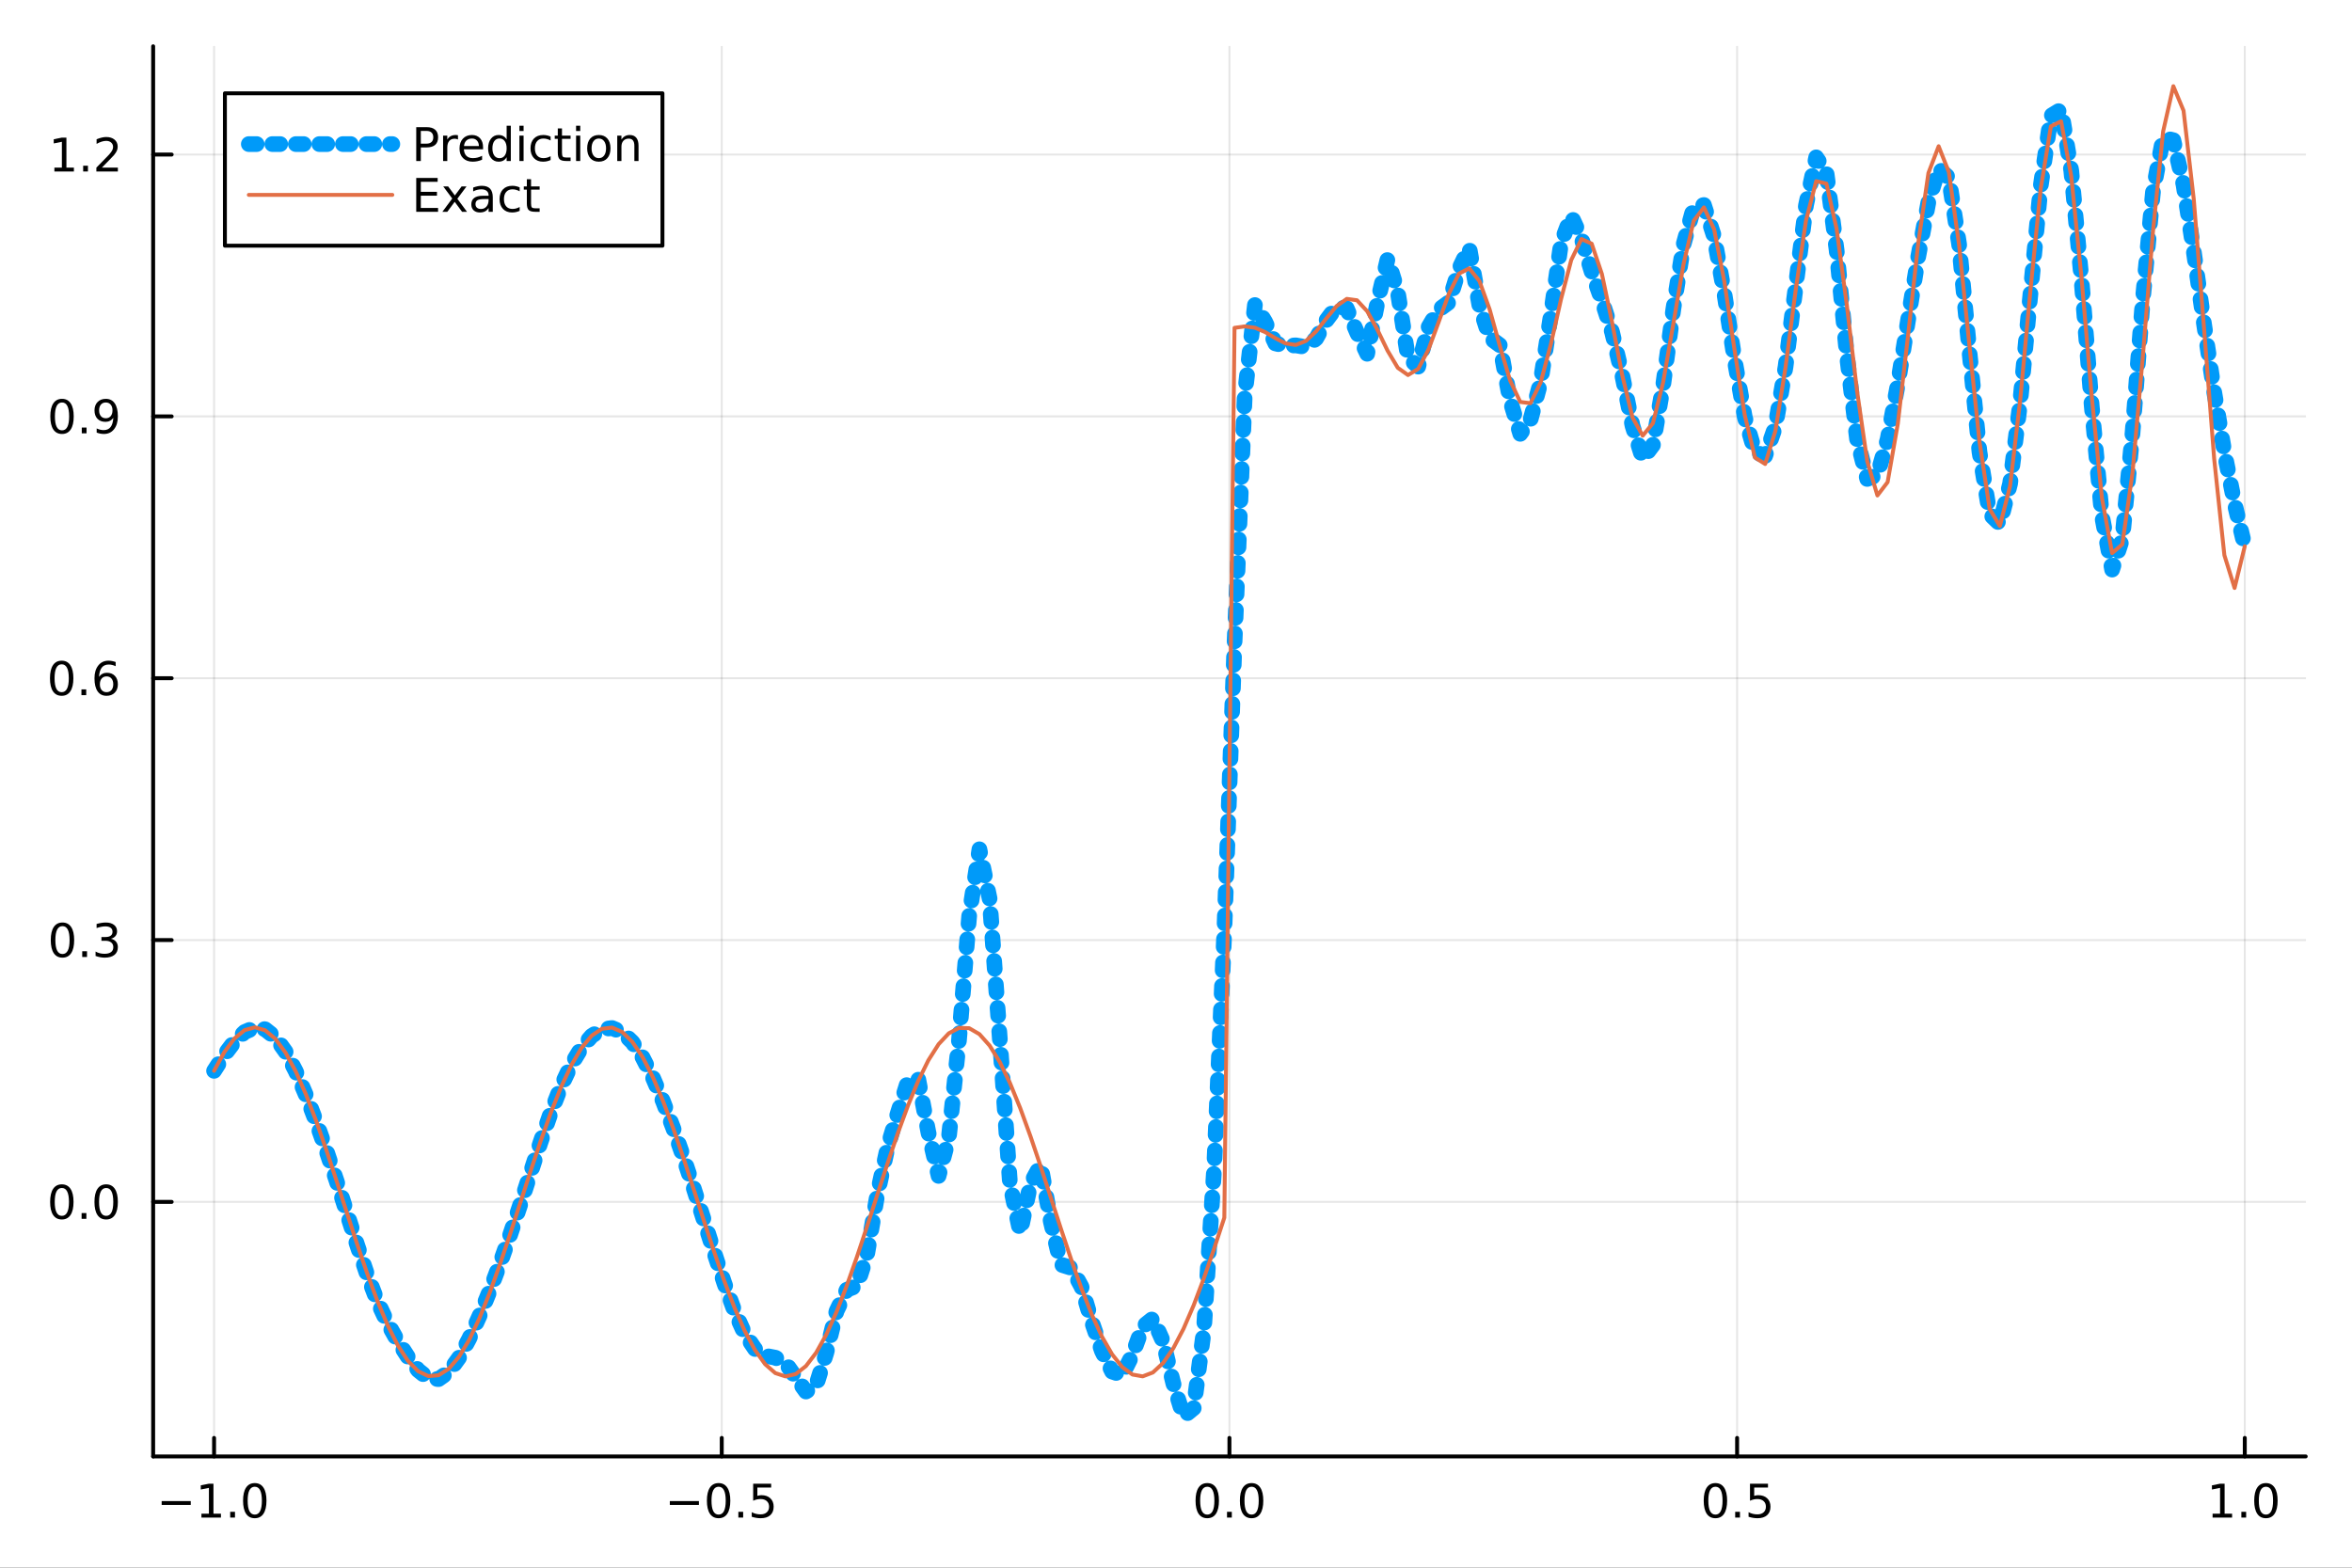 <?xml version="1.0" encoding="utf-8"?>
<svg xmlns="http://www.w3.org/2000/svg" xmlns:xlink="http://www.w3.org/1999/xlink" width="600" height="400" viewBox="0 0 2400 1600">
<rect x="0" y="0" width="2400" height="1600" fill="#333333" stroke="none"/>
<defs>
  <clipPath id="clip450">
    <rect x="0" y="0" width="2400" height="1600"/>
  </clipPath>
</defs>
<path clip-path="url(#clip450)" d="M0 1600 L2400 1600 L2400 0 L0 0  Z" fill="#ffffff" fill-rule="evenodd" fill-opacity="1"/>
<defs>
  <clipPath id="clip451">
    <rect x="480" y="0" width="1681" height="1600"/>
  </clipPath>
</defs>
<path clip-path="url(#clip450)" d="M156.274 1486.45 L2352.76 1486.45 L2352.76 47.244 L156.274 47.244  Z" fill="#ffffff" fill-rule="evenodd" fill-opacity="1"/>
<defs>
  <clipPath id="clip452">
    <rect x="156" y="47" width="2197" height="1440"/>
  </clipPath>
</defs>
<polyline clip-path="url(#clip452)" style="stroke:#000000; stroke-linecap:round; stroke-linejoin:round; stroke-width:2; stroke-opacity:0.1; fill:none" points="218.439,1486.45 218.439,47.244 "/>
<polyline clip-path="url(#clip452)" style="stroke:#000000; stroke-linecap:round; stroke-linejoin:round; stroke-width:2; stroke-opacity:0.1; fill:none" points="736.477,1486.45 736.477,47.244 "/>
<polyline clip-path="url(#clip452)" style="stroke:#000000; stroke-linecap:round; stroke-linejoin:round; stroke-width:2; stroke-opacity:0.1; fill:none" points="1254.52,1486.45 1254.52,47.244 "/>
<polyline clip-path="url(#clip452)" style="stroke:#000000; stroke-linecap:round; stroke-linejoin:round; stroke-width:2; stroke-opacity:0.1; fill:none" points="1772.55,1486.45 1772.55,47.244 "/>
<polyline clip-path="url(#clip452)" style="stroke:#000000; stroke-linecap:round; stroke-linejoin:round; stroke-width:2; stroke-opacity:0.1; fill:none" points="2290.59,1486.45 2290.59,47.244 "/>
<polyline clip-path="url(#clip450)" style="stroke:#000000; stroke-linecap:round; stroke-linejoin:round; stroke-width:4; stroke-opacity:1; fill:none" points="156.274,1486.45 2352.76,1486.45 "/>
<polyline clip-path="url(#clip450)" style="stroke:#000000; stroke-linecap:round; stroke-linejoin:round; stroke-width:4; stroke-opacity:1; fill:none" points="218.439,1486.45 218.439,1467.55 "/>
<polyline clip-path="url(#clip450)" style="stroke:#000000; stroke-linecap:round; stroke-linejoin:round; stroke-width:4; stroke-opacity:1; fill:none" points="736.477,1486.45 736.477,1467.55 "/>
<polyline clip-path="url(#clip450)" style="stroke:#000000; stroke-linecap:round; stroke-linejoin:round; stroke-width:4; stroke-opacity:1; fill:none" points="1254.52,1486.45 1254.52,1467.55 "/>
<polyline clip-path="url(#clip450)" style="stroke:#000000; stroke-linecap:round; stroke-linejoin:round; stroke-width:4; stroke-opacity:1; fill:none" points="1772.55,1486.45 1772.55,1467.55 "/>
<polyline clip-path="url(#clip450)" style="stroke:#000000; stroke-linecap:round; stroke-linejoin:round; stroke-width:4; stroke-opacity:1; fill:none" points="2290.59,1486.45 2290.59,1467.55 "/>
<path clip-path="url(#clip450)" d="M164.967 1532.02 L194.643 1532.02 L194.643 1535.95 L164.967 1535.95 L164.967 1532.02 Z" fill="#000000" fill-rule="nonzero" fill-opacity="1" /><path clip-path="url(#clip450)" d="M205.545 1544.91 L213.184 1544.91 L213.184 1518.55 L204.874 1520.21 L204.874 1515.95 L213.138 1514.29 L217.814 1514.29 L217.814 1544.91 L225.453 1544.91 L225.453 1548.85 L205.545 1548.85 L205.545 1544.91 Z" fill="#000000" fill-rule="nonzero" fill-opacity="1" /><path clip-path="url(#clip450)" d="M234.897 1542.97 L239.781 1542.97 L239.781 1548.85 L234.897 1548.85 L234.897 1542.97 Z" fill="#000000" fill-rule="nonzero" fill-opacity="1" /><path clip-path="url(#clip450)" d="M259.966 1517.37 Q256.355 1517.37 254.527 1520.93 Q252.721 1524.47 252.721 1531.6 Q252.721 1538.71 254.527 1542.27 Q256.355 1545.82 259.966 1545.82 Q263.601 1545.82 265.406 1542.27 Q267.235 1538.71 267.235 1531.6 Q267.235 1524.47 265.406 1520.93 Q263.601 1517.37 259.966 1517.37 M259.966 1513.66 Q265.776 1513.66 268.832 1518.27 Q271.911 1522.85 271.911 1531.6 Q271.911 1540.33 268.832 1544.94 Q265.776 1549.52 259.966 1549.52 Q254.156 1549.52 251.077 1544.94 Q248.022 1540.33 248.022 1531.6 Q248.022 1522.85 251.077 1518.27 Q254.156 1513.66 259.966 1513.66 Z" fill="#000000" fill-rule="nonzero" fill-opacity="1" /><path clip-path="url(#clip450)" d="M683.503 1532.02 L713.178 1532.02 L713.178 1535.95 L683.503 1535.95 L683.503 1532.02 Z" fill="#000000" fill-rule="nonzero" fill-opacity="1" /><path clip-path="url(#clip450)" d="M733.271 1517.37 Q729.66 1517.37 727.831 1520.93 Q726.026 1524.47 726.026 1531.6 Q726.026 1538.71 727.831 1542.27 Q729.66 1545.82 733.271 1545.82 Q736.905 1545.82 738.711 1542.27 Q740.539 1538.71 740.539 1531.6 Q740.539 1524.47 738.711 1520.93 Q736.905 1517.37 733.271 1517.37 M733.271 1513.66 Q739.081 1513.66 742.137 1518.27 Q745.215 1522.85 745.215 1531.6 Q745.215 1540.33 742.137 1544.94 Q739.081 1549.52 733.271 1549.52 Q727.461 1549.52 724.382 1544.94 Q721.327 1540.33 721.327 1531.6 Q721.327 1522.85 724.382 1518.27 Q727.461 1513.66 733.271 1513.66 Z" fill="#000000" fill-rule="nonzero" fill-opacity="1" /><path clip-path="url(#clip450)" d="M753.433 1542.97 L758.317 1542.97 L758.317 1548.85 L753.433 1548.85 L753.433 1542.97 Z" fill="#000000" fill-rule="nonzero" fill-opacity="1" /><path clip-path="url(#clip450)" d="M768.548 1514.29 L786.905 1514.29 L786.905 1518.22 L772.831 1518.22 L772.831 1526.7 Q773.849 1526.35 774.868 1526.19 Q775.886 1526 776.905 1526 Q782.692 1526 786.072 1529.17 Q789.451 1532.34 789.451 1537.76 Q789.451 1543.34 785.979 1546.44 Q782.507 1549.52 776.187 1549.52 Q774.011 1549.52 771.743 1549.15 Q769.498 1548.78 767.09 1548.04 L767.09 1543.34 Q769.173 1544.47 771.396 1545.03 Q773.618 1545.58 776.095 1545.58 Q780.099 1545.58 782.437 1543.48 Q784.775 1541.37 784.775 1537.76 Q784.775 1534.15 782.437 1532.04 Q780.099 1529.94 776.095 1529.94 Q774.22 1529.94 772.345 1530.35 Q770.493 1530.77 768.548 1531.65 L768.548 1514.29 Z" fill="#000000" fill-rule="nonzero" fill-opacity="1" /><path clip-path="url(#clip450)" d="M1231.9 1517.37 Q1228.29 1517.37 1226.46 1520.93 Q1224.65 1524.47 1224.65 1531.6 Q1224.65 1538.71 1226.46 1542.27 Q1228.29 1545.82 1231.9 1545.82 Q1235.53 1545.82 1237.34 1542.27 Q1239.17 1538.71 1239.17 1531.6 Q1239.17 1524.47 1237.34 1520.93 Q1235.53 1517.37 1231.9 1517.37 M1231.9 1513.66 Q1237.71 1513.66 1240.77 1518.27 Q1243.84 1522.85 1243.84 1531.6 Q1243.84 1540.33 1240.77 1544.94 Q1237.71 1549.52 1231.9 1549.52 Q1226.09 1549.52 1223.01 1544.94 Q1219.96 1540.33 1219.96 1531.6 Q1219.96 1522.85 1223.01 1518.27 Q1226.09 1513.66 1231.9 1513.66 Z" fill="#000000" fill-rule="nonzero" fill-opacity="1" /><path clip-path="url(#clip450)" d="M1252.06 1542.97 L1256.95 1542.97 L1256.95 1548.85 L1252.06 1548.85 L1252.06 1542.97 Z" fill="#000000" fill-rule="nonzero" fill-opacity="1" /><path clip-path="url(#clip450)" d="M1277.13 1517.37 Q1273.52 1517.37 1271.69 1520.93 Q1269.89 1524.47 1269.89 1531.6 Q1269.89 1538.71 1271.69 1542.27 Q1273.52 1545.82 1277.13 1545.82 Q1280.76 1545.82 1282.57 1542.27 Q1284.4 1538.71 1284.4 1531.6 Q1284.4 1524.47 1282.57 1520.93 Q1280.76 1517.37 1277.13 1517.37 M1277.13 1513.66 Q1282.94 1513.66 1286 1518.27 Q1289.08 1522.85 1289.08 1531.6 Q1289.08 1540.33 1286 1544.94 Q1282.94 1549.52 1277.13 1549.52 Q1271.32 1549.52 1268.24 1544.94 Q1265.19 1540.33 1265.19 1531.6 Q1265.19 1522.85 1268.24 1518.27 Q1271.32 1513.66 1277.13 1513.66 Z" fill="#000000" fill-rule="nonzero" fill-opacity="1" /><path clip-path="url(#clip450)" d="M1750.44 1517.37 Q1746.82 1517.37 1745 1520.93 Q1743.19 1524.47 1743.19 1531.6 Q1743.19 1538.71 1745 1542.27 Q1746.82 1545.82 1750.44 1545.82 Q1754.07 1545.82 1755.88 1542.27 Q1757.7 1538.71 1757.7 1531.6 Q1757.7 1524.47 1755.88 1520.93 Q1754.07 1517.37 1750.44 1517.37 M1750.44 1513.66 Q1756.25 1513.66 1759.3 1518.27 Q1762.38 1522.85 1762.38 1531.6 Q1762.38 1540.33 1759.3 1544.94 Q1756.25 1549.52 1750.44 1549.52 Q1744.63 1549.52 1741.55 1544.94 Q1738.49 1540.33 1738.49 1531.6 Q1738.49 1522.85 1741.55 1518.27 Q1744.63 1513.66 1750.44 1513.66 Z" fill="#000000" fill-rule="nonzero" fill-opacity="1" /><path clip-path="url(#clip450)" d="M1770.6 1542.97 L1775.48 1542.97 L1775.48 1548.85 L1770.6 1548.85 L1770.6 1542.97 Z" fill="#000000" fill-rule="nonzero" fill-opacity="1" /><path clip-path="url(#clip450)" d="M1785.71 1514.29 L1804.07 1514.29 L1804.07 1518.22 L1790 1518.22 L1790 1526.7 Q1791.01 1526.35 1792.03 1526.19 Q1793.05 1526 1794.07 1526 Q1799.86 1526 1803.24 1529.17 Q1806.62 1532.34 1806.62 1537.76 Q1806.62 1543.34 1803.14 1546.44 Q1799.67 1549.52 1793.35 1549.52 Q1791.18 1549.52 1788.91 1549.15 Q1786.66 1548.78 1784.25 1548.04 L1784.25 1543.34 Q1786.34 1544.47 1788.56 1545.03 Q1790.78 1545.58 1793.26 1545.58 Q1797.26 1545.58 1799.6 1543.48 Q1801.94 1541.37 1801.94 1537.76 Q1801.94 1534.15 1799.6 1532.04 Q1797.26 1529.94 1793.26 1529.94 Q1791.38 1529.94 1789.51 1530.35 Q1787.66 1530.77 1785.71 1531.65 L1785.71 1514.29 Z" fill="#000000" fill-rule="nonzero" fill-opacity="1" /><path clip-path="url(#clip450)" d="M2257.74 1544.91 L2265.38 1544.91 L2265.38 1518.55 L2257.07 1520.21 L2257.07 1515.95 L2265.34 1514.29 L2270.01 1514.29 L2270.01 1544.91 L2277.65 1544.91 L2277.65 1548.85 L2257.74 1548.85 L2257.74 1544.91 Z" fill="#000000" fill-rule="nonzero" fill-opacity="1" /><path clip-path="url(#clip450)" d="M2287.1 1542.97 L2291.98 1542.97 L2291.98 1548.85 L2287.1 1548.85 L2287.1 1542.97 Z" fill="#000000" fill-rule="nonzero" fill-opacity="1" /><path clip-path="url(#clip450)" d="M2312.17 1517.37 Q2308.55 1517.37 2306.73 1520.93 Q2304.92 1524.47 2304.92 1531.6 Q2304.92 1538.71 2306.73 1542.27 Q2308.55 1545.82 2312.17 1545.82 Q2315.8 1545.82 2317.61 1542.27 Q2319.43 1538.71 2319.43 1531.6 Q2319.43 1524.47 2317.61 1520.93 Q2315.8 1517.37 2312.17 1517.37 M2312.17 1513.66 Q2317.98 1513.66 2321.03 1518.27 Q2324.11 1522.85 2324.11 1531.6 Q2324.11 1540.33 2321.03 1544.94 Q2317.98 1549.52 2312.17 1549.52 Q2306.36 1549.52 2303.28 1544.94 Q2300.22 1540.33 2300.22 1531.6 Q2300.22 1522.85 2303.28 1518.27 Q2306.36 1513.66 2312.17 1513.66 Z" fill="#000000" fill-rule="nonzero" fill-opacity="1" /><polyline clip-path="url(#clip452)" style="stroke:#000000; stroke-linecap:round; stroke-linejoin:round; stroke-width:2; stroke-opacity:0.1; fill:none" points="156.274,1226.67 2352.76,1226.67 "/>
<polyline clip-path="url(#clip452)" style="stroke:#000000; stroke-linecap:round; stroke-linejoin:round; stroke-width:2; stroke-opacity:0.1; fill:none" points="156.274,959.436 2352.76,959.436 "/>
<polyline clip-path="url(#clip452)" style="stroke:#000000; stroke-linecap:round; stroke-linejoin:round; stroke-width:2; stroke-opacity:0.1; fill:none" points="156.274,692.203 2352.76,692.203 "/>
<polyline clip-path="url(#clip452)" style="stroke:#000000; stroke-linecap:round; stroke-linejoin:round; stroke-width:2; stroke-opacity:0.1; fill:none" points="156.274,424.97 2352.76,424.97 "/>
<polyline clip-path="url(#clip452)" style="stroke:#000000; stroke-linecap:round; stroke-linejoin:round; stroke-width:2; stroke-opacity:0.1; fill:none" points="156.274,157.737 2352.76,157.737 "/>
<polyline clip-path="url(#clip450)" style="stroke:#000000; stroke-linecap:round; stroke-linejoin:round; stroke-width:4; stroke-opacity:1; fill:none" points="156.274,1486.45 156.274,47.244 "/>
<polyline clip-path="url(#clip450)" style="stroke:#000000; stroke-linecap:round; stroke-linejoin:round; stroke-width:4; stroke-opacity:1; fill:none" points="156.274,1226.67 175.172,1226.67 "/>
<polyline clip-path="url(#clip450)" style="stroke:#000000; stroke-linecap:round; stroke-linejoin:round; stroke-width:4; stroke-opacity:1; fill:none" points="156.274,959.436 175.172,959.436 "/>
<polyline clip-path="url(#clip450)" style="stroke:#000000; stroke-linecap:round; stroke-linejoin:round; stroke-width:4; stroke-opacity:1; fill:none" points="156.274,692.203 175.172,692.203 "/>
<polyline clip-path="url(#clip450)" style="stroke:#000000; stroke-linecap:round; stroke-linejoin:round; stroke-width:4; stroke-opacity:1; fill:none" points="156.274,424.97 175.172,424.97 "/>
<polyline clip-path="url(#clip450)" style="stroke:#000000; stroke-linecap:round; stroke-linejoin:round; stroke-width:4; stroke-opacity:1; fill:none" points="156.274,157.737 175.172,157.737 "/>
<path clip-path="url(#clip450)" d="M63.099 1212.47 Q59.487 1212.47 57.659 1216.03 Q55.853 1219.57 55.853 1226.7 Q55.853 1233.81 57.659 1237.37 Q59.487 1240.92 63.099 1240.92 Q66.733 1240.92 68.538 1237.37 Q70.367 1233.81 70.367 1226.7 Q70.367 1219.57 68.538 1216.03 Q66.733 1212.47 63.099 1212.47 M63.099 1208.76 Q68.909 1208.76 71.964 1213.37 Q75.043 1217.95 75.043 1226.7 Q75.043 1235.43 71.964 1240.04 Q68.909 1244.62 63.099 1244.62 Q57.288 1244.62 54.21 1240.04 Q51.154 1235.43 51.154 1226.7 Q51.154 1217.95 54.21 1213.37 Q57.288 1208.76 63.099 1208.76 Z" fill="#000000" fill-rule="nonzero" fill-opacity="1" /><path clip-path="url(#clip450)" d="M83.26 1238.07 L88.145 1238.07 L88.145 1243.95 L83.26 1243.95 L83.26 1238.07 Z" fill="#000000" fill-rule="nonzero" fill-opacity="1" /><path clip-path="url(#clip450)" d="M108.33 1212.47 Q104.719 1212.47 102.89 1216.03 Q101.084 1219.57 101.084 1226.7 Q101.084 1233.81 102.89 1237.37 Q104.719 1240.92 108.33 1240.92 Q111.964 1240.92 113.77 1237.37 Q115.598 1233.81 115.598 1226.7 Q115.598 1219.57 113.77 1216.03 Q111.964 1212.47 108.33 1212.47 M108.33 1208.76 Q114.14 1208.76 117.195 1213.37 Q120.274 1217.95 120.274 1226.7 Q120.274 1235.43 117.195 1240.04 Q114.14 1244.62 108.33 1244.62 Q102.52 1244.62 99.441 1240.04 Q96.385 1235.43 96.385 1226.7 Q96.385 1217.95 99.441 1213.37 Q102.52 1208.76 108.33 1208.76 Z" fill="#000000" fill-rule="nonzero" fill-opacity="1" /><path clip-path="url(#clip450)" d="M63.747 945.234 Q60.136 945.234 58.307 948.799 Q56.501 952.341 56.501 959.47 Q56.501 966.577 58.307 970.142 Q60.136 973.683 63.747 973.683 Q67.381 973.683 69.186 970.142 Q71.015 966.577 71.015 959.47 Q71.015 952.341 69.186 948.799 Q67.381 945.234 63.747 945.234 M63.747 941.531 Q69.557 941.531 72.612 946.137 Q75.691 950.721 75.691 959.47 Q75.691 968.197 72.612 972.804 Q69.557 977.387 63.747 977.387 Q57.937 977.387 54.858 972.804 Q51.802 968.197 51.802 959.47 Q51.802 950.721 54.858 946.137 Q57.937 941.531 63.747 941.531 Z" fill="#000000" fill-rule="nonzero" fill-opacity="1" /><path clip-path="url(#clip450)" d="M83.909 970.836 L88.793 970.836 L88.793 976.716 L83.909 976.716 L83.909 970.836 Z" fill="#000000" fill-rule="nonzero" fill-opacity="1" /><path clip-path="url(#clip450)" d="M113.145 958.082 Q116.501 958.799 118.376 961.068 Q120.274 963.336 120.274 966.67 Q120.274 971.785 116.756 974.586 Q113.237 977.387 106.756 977.387 Q104.58 977.387 102.265 976.947 Q99.973 976.531 97.52 975.674 L97.52 971.16 Q99.464 972.294 101.779 972.873 Q104.094 973.452 106.617 973.452 Q111.015 973.452 113.307 971.716 Q115.621 969.98 115.621 966.67 Q115.621 963.614 113.469 961.901 Q111.339 960.165 107.52 960.165 L103.492 960.165 L103.492 956.322 L107.705 956.322 Q111.154 956.322 112.983 954.957 Q114.811 953.568 114.811 950.975 Q114.811 948.313 112.913 946.901 Q111.038 945.466 107.52 945.466 Q105.598 945.466 103.399 945.883 Q101.2 946.299 98.561 947.179 L98.561 943.012 Q101.223 942.271 103.538 941.901 Q105.876 941.531 107.936 941.531 Q113.26 941.531 116.362 943.961 Q119.464 946.369 119.464 950.489 Q119.464 953.359 117.82 955.35 Q116.177 957.318 113.145 958.082 Z" fill="#000000" fill-rule="nonzero" fill-opacity="1" /><path clip-path="url(#clip450)" d="M62.937 678.002 Q59.325 678.002 57.497 681.566 Q55.691 685.108 55.691 692.238 Q55.691 699.344 57.497 702.909 Q59.325 706.451 62.937 706.451 Q66.571 706.451 68.376 702.909 Q70.205 699.344 70.205 692.238 Q70.205 685.108 68.376 681.566 Q66.571 678.002 62.937 678.002 M62.937 674.298 Q68.747 674.298 71.802 678.904 Q74.881 683.488 74.881 692.238 Q74.881 700.964 71.802 705.571 Q68.747 710.154 62.937 710.154 Q57.126 710.154 54.048 705.571 Q50.992 700.964 50.992 692.238 Q50.992 683.488 54.048 678.904 Q57.126 674.298 62.937 674.298 Z" fill="#000000" fill-rule="nonzero" fill-opacity="1" /><path clip-path="url(#clip450)" d="M83.098 703.603 L87.983 703.603 L87.983 709.483 L83.098 709.483 L83.098 703.603 Z" fill="#000000" fill-rule="nonzero" fill-opacity="1" /><path clip-path="url(#clip450)" d="M108.746 690.34 Q105.598 690.34 103.746 692.492 Q101.918 694.645 101.918 698.395 Q101.918 702.122 103.746 704.298 Q105.598 706.451 108.746 706.451 Q111.895 706.451 113.723 704.298 Q115.575 702.122 115.575 698.395 Q115.575 694.645 113.723 692.492 Q111.895 690.34 108.746 690.34 M118.029 675.687 L118.029 679.946 Q116.27 679.113 114.464 678.673 Q112.682 678.233 110.922 678.233 Q106.293 678.233 103.839 681.358 Q101.409 684.483 101.061 690.802 Q102.427 688.789 104.487 687.724 Q106.547 686.636 109.024 686.636 Q114.233 686.636 117.242 689.807 Q120.274 692.955 120.274 698.395 Q120.274 703.719 117.126 706.937 Q113.978 710.154 108.746 710.154 Q102.751 710.154 99.58 705.571 Q96.409 700.964 96.409 692.238 Q96.409 684.043 100.297 679.182 Q104.186 674.298 110.737 674.298 Q112.496 674.298 114.279 674.645 Q116.084 674.992 118.029 675.687 Z" fill="#000000" fill-rule="nonzero" fill-opacity="1" /><path clip-path="url(#clip450)" d="M63.284 410.769 Q59.673 410.769 57.844 414.334 Q56.038 417.875 56.038 425.005 Q56.038 432.111 57.844 435.676 Q59.673 439.218 63.284 439.218 Q66.918 439.218 68.724 435.676 Q70.552 432.111 70.552 425.005 Q70.552 417.875 68.724 414.334 Q66.918 410.769 63.284 410.769 M63.284 407.065 Q69.094 407.065 72.149 411.672 Q75.228 416.255 75.228 425.005 Q75.228 433.732 72.149 438.338 Q69.094 442.921 63.284 442.921 Q57.474 442.921 54.395 438.338 Q51.339 433.732 51.339 425.005 Q51.339 416.255 54.395 411.672 Q57.474 407.065 63.284 407.065 Z" fill="#000000" fill-rule="nonzero" fill-opacity="1" /><path clip-path="url(#clip450)" d="M83.446 436.371 L88.33 436.371 L88.33 442.25 L83.446 442.25 L83.446 436.371 Z" fill="#000000" fill-rule="nonzero" fill-opacity="1" /><path clip-path="url(#clip450)" d="M98.654 441.533 L98.654 437.273 Q100.413 438.107 102.219 438.546 Q104.024 438.986 105.76 438.986 Q110.39 438.986 112.82 435.884 Q115.274 432.759 115.621 426.417 Q114.279 428.408 112.219 429.472 Q110.158 430.537 107.658 430.537 Q102.473 430.537 99.441 427.412 Q96.432 424.264 96.432 418.824 Q96.432 413.5 99.58 410.283 Q102.728 407.065 107.959 407.065 Q113.955 407.065 117.103 411.672 Q120.274 416.255 120.274 425.005 Q120.274 433.176 116.385 438.06 Q112.52 442.921 105.969 442.921 Q104.209 442.921 102.404 442.574 Q100.598 442.227 98.654 441.533 M107.959 426.88 Q111.108 426.88 112.936 424.727 Q114.788 422.574 114.788 418.824 Q114.788 415.098 112.936 412.945 Q111.108 410.769 107.959 410.769 Q104.811 410.769 102.959 412.945 Q101.131 415.098 101.131 418.824 Q101.131 422.574 102.959 424.727 Q104.811 426.88 107.959 426.88 Z" fill="#000000" fill-rule="nonzero" fill-opacity="1" /><path clip-path="url(#clip450)" d="M55.506 171.082 L63.145 171.082 L63.145 144.717 L54.835 146.383 L54.835 142.124 L63.099 140.457 L67.774 140.457 L67.774 171.082 L75.413 171.082 L75.413 175.017 L55.506 175.017 L55.506 171.082 Z" fill="#000000" fill-rule="nonzero" fill-opacity="1" /><path clip-path="url(#clip450)" d="M84.858 169.138 L89.742 169.138 L89.742 175.017 L84.858 175.017 L84.858 169.138 Z" fill="#000000" fill-rule="nonzero" fill-opacity="1" /><path clip-path="url(#clip450)" d="M103.955 171.082 L120.274 171.082 L120.274 175.017 L98.33 175.017 L98.33 171.082 Q100.992 168.328 105.575 163.698 Q110.182 159.045 111.362 157.703 Q113.608 155.179 114.487 153.443 Q115.39 151.684 115.39 149.994 Q115.39 147.24 113.445 145.504 Q111.524 143.768 108.422 143.768 Q106.223 143.768 103.77 144.531 Q101.339 145.295 98.561 146.846 L98.561 142.124 Q101.385 140.99 103.839 140.411 Q106.293 139.832 108.33 139.832 Q113.7 139.832 116.895 142.518 Q120.089 145.203 120.089 149.693 Q120.089 151.823 119.279 153.744 Q118.492 155.642 116.385 158.235 Q115.807 158.906 112.705 162.124 Q109.603 165.318 103.955 171.082 Z" fill="#000000" fill-rule="nonzero" fill-opacity="1" /><polyline clip-path="url(#clip452)" style="stroke:#009af9; stroke-linecap:round; stroke-linejoin:round; stroke-width:16; stroke-opacity:1; fill:none" stroke-dasharray="8, 16" points="218.439,1092.91 228.852,1076.72 239.264,1063.02 249.677,1053.27 260.09,1048.79 270.503,1050.47 280.916,1058.7 291.329,1073.23 301.741,1093.23 312.154,1117.5 322.567,1144.78 332.98,1174.13 343.393,1205.11 353.805,1237.36 364.218,1269.93 374.631,1300.87 385.044,1328 395.457,1350.33 405.87,1368.81 416.282,1384.95 426.695,1398.43 437.108,1406.77 447.521,1407.53 457.934,1400.16 468.347,1385.8 478.759,1366.27 489.172,1343.22 499.585,1317.69 509.998,1290.15 520.411,1260.71 530.824,1229.58 541.236,1197.42 551.649,1165.48 562.062,1135.41 572.475,1108.77 582.888,1086.61 593.301,1069.41 603.713,1057.33 614.126,1050.53 624.539,1049.22 634.952,1053.61 645.365,1063.74 655.777,1079.35 666.19,1099.79 676.603,1124.15 687.016,1151.51 697.429,1181.19 707.842,1212.64 718.254,1245.23 728.667,1278 739.08,1309.58 749.493,1338.12 759.906,1361.26 770.319,1376.69 780.731,1383.66 791.144,1385.67 801.557,1391.11 811.97,1405.78 822.383,1420.2 832.796,1414.09 843.208,1380.56 853.621,1338.07 864.034,1316.34 874.447,1312.33 884.86,1279.68 895.273,1218.78 905.685,1170.99 916.098,1136.23 926.511,1103.17 936.924,1101.13 947.337,1155.79 957.749,1200.13 968.162,1161.35 978.575,1061.5 988.988,934.332 999.401,866.812 1009.81,917.207 1020.23,1060.2 1030.64,1208.39 1041.05,1257.67 1051.46,1208.33 1061.88,1189.15 1072.29,1246.87 1082.7,1290.71 1093.12,1293.97 1103.53,1313.19 1113.94,1348.57 1124.35,1378.69 1134.77,1399.81 1145.18,1403.39 1155.59,1382.5 1166.01,1354.08 1176.42,1345.77 1186.83,1369.18 1197.24,1411.85 1207.66,1445.72 1218.07,1437.14 1228.48,1357.13 1238.9,1192.99 1249.31,950.558 1259.72,656.271 1270.13,403.797 1280.55,311.063 1290.96,328.397 1301.37,350.454 1311.79,353.086 1322.2,352.469 1332.61,354.226 1343.02,345.432 1353.44,326.902 1363.85,313.003 1374.26,314.759 1384.68,339.242 1395.09,361.041 1405.5,308.904 1415.91,264.348 1426.33,298.062 1436.74,365.017 1447.15,374.158 1457.57,333.978 1467.98,316.267 1478.39,308.622 1488.8,274.6 1499.22,252.729 1509.63,311.936 1520.04,344.61 1530.45,352.306 1540.87,408.277 1551.28,442.761 1561.69,428.573 1572.11,389.527 1582.52,321.454 1592.93,247.854 1603.34,220.496 1613.76,243.197 1624.17,277.412 1634.58,306.569 1645,339.032 1655.41,383.234 1665.82,434.558 1676.23,468.154 1686.65,454.239 1697.06,393.445 1707.47,315.6 1717.89,249.492 1728.3,211.647 1738.71,209.248 1749.12,241.565 1759.54,299.439 1769.95,366.835 1780.36,425.671 1790.78,461.283 1801.19,465.263 1811.6,435.248 1822.01,374.173 1832.43,291.883 1842.84,209.547 1853.25,160.594 1863.67,175.733 1874.08,255.194 1884.49,361.571 1894.9,447.99 1905.32,488.811 1915.73,484.714 1926.14,448.298 1936.56,392.119 1946.97,326.854 1957.38,261.92 1967.79,205.993 1978.21,172.047 1988.62,181.428 1999.03,248.944 2009.45,357.055 2019.86,461.186 2030.27,524.548 2040.68,534.61 2051.1,493.648 2061.51,409.92 2071.92,299.382 2082.33,190.094 2092.75,118.249 2103.16,111.868 2113.57,174.397 2123.99,285.321 2134.4,414.037 2144.81,526.161 2155.22,581.32 2165.64,549.732 2176.05,442.077 2186.46,306.737 2196.88,196.077 2207.29,140.495 2217.7,143.101 2228.11,188.58 2238.53,256.435 2248.94,330.14 2259.35,399.886 2269.77,461.398 2280.18,513.748 2290.59,557.603 "/>
<polyline clip-path="url(#clip452)" style="stroke:#e26f46; stroke-linecap:round; stroke-linejoin:round; stroke-width:4; stroke-opacity:1; fill:none" points="218.439,1092.88 228.852,1073.89 239.264,1059.9 249.677,1051.34 260.09,1048.51 270.503,1051.5 280.916,1060.2 291.329,1074.33 301.741,1093.44 312.154,1116.89 322.567,1143.93 332.98,1173.67 343.393,1205.13 353.805,1237.3 364.218,1269.12 374.631,1299.56 385.044,1327.62 395.457,1352.38 405.87,1373.04 416.282,1388.93 426.695,1399.51 437.108,1404.46 447.521,1403.6 457.934,1396.97 468.347,1384.78 478.759,1367.43 489.172,1345.49 499.585,1319.67 509.998,1290.81 520.411,1259.86 530.824,1227.83 541.236,1195.75 551.649,1164.69 562.062,1135.65 572.475,1109.58 582.888,1087.33 593.301,1069.63 603.713,1057.06 614.126,1050.02 624.539,1048.74 634.952,1053.28 645.365,1063.47 655.777,1078.99 666.19,1099.32 676.603,1123.82 687.016,1151.67 697.429,1181.97 707.842,1213.73 718.254,1245.91 728.667,1277.46 739.08,1307.35 749.493,1334.61 759.906,1358.35 770.319,1377.79 780.731,1392.3 791.144,1401.4 801.557,1404.8 811.97,1402.39 822.383,1394.24 832.796,1380.62 843.208,1361.98 853.621,1338.92 864.034,1312.2 874.447,1282.68 884.86,1251.34 895.273,1219.19 905.685,1187.29 916.098,1156.67 926.511,1128.34 936.924,1103.21 947.337,1082.12 957.749,1065.74 968.162,1054.62 978.575,1049.11 988.988,1049.39 999.401,1055.46 1009.81,1067.12 1020.23,1083.99 1030.64,1105.51 1041.05,1130.99 1051.46,1159.59 1061.88,1190.38 1072.29,1222.35 1082.7,1254.47 1093.12,1285.67 1103.53,1314.95 1113.94,1341.36 1124.35,1364.01 1134.77,1382.19 1145.18,1395.29 1155.59,1402.88 1166.01,1404.73 1176.42,1400.76 1186.83,1391.11 1197.24,1376.1 1207.66,1356.2 1218.07,1332.08 1228.48,1304.52 1238.9,1274.42 1249.31,1242.76 1259.72,334.599 1270.13,333.127 1280.55,334.467 1290.96,338.927 1301.37,345.141 1311.79,350.483 1322.2,352.065 1332.61,347.955 1343.02,338.156 1353.44,324.947 1363.85,312.377 1374.26,305.034 1384.68,306.442 1395.09,317.646 1405.5,336.491 1415.91,357.938 1426.33,375.402 1436.74,382.769 1447.15,376.463 1457.57,356.896 1467.98,328.752 1478.39,299.909 1488.8,279.238 1499.22,273.882 1509.63,286.864 1520.04,315.786 1530.45,353.138 1540.87,388.226 1551.28,410.231 1561.69,411.535 1572.11,390.275 1582.52,351.312 1592.93,305.19 1603.34,265.295 1613.76,243.968 1624.17,248.71 1634.58,279.629 1645,328.99 1655.41,383.101 1665.82,426.114 1676.23,444.659 1686.65,431.977 1697.06,390.277 1707.47,330.509 1717.89,269.517 1728.3,225.292 1738.71,211.672 1749.12,234.037 1759.54,287.343 1769.95,357.176 1780.36,423.63 1790.78,466.987 1801.19,473.554 1811.6,439.959 1822.01,374.546 1832.43,295.348 1842.84,225.133 1853.25,184.851 1863.67,187.397 1874.08,233.525 1884.49,311.201 1894.9,398.714 1905.32,470.74 1915.73,505.666 1926.14,492.065 1936.56,432.384 1946.97,342.654 1957.38,248.208 1967.79,176.532 1978.21,149.268 1988.62,175.689 1999.03,249.629 2009.45,350.837 2019.86,450.516 2030.27,519.514 2040.68,536.845 2051.1,496.055 2061.51,407.5 2071.92,295.761 2082.33,192.833 2092.75,128.957 2103.16,123.746 2113.57,180.186 2123.99,283.345 2134.4,404.303 2144.81,508.247 2155.22,564.492 2165.64,555.537 2176.05,482.474 2186.46,365.103 2196.88,236.584 2207.29,134.072 2217.7,87.976 2228.11,112.948 2238.53,203.266 2248.94,334.063 2259.35,468.16 2269.77,566.632 2280.18,600.106 2290.59,557.511 "/>
<path clip-path="url(#clip450)" d="M229.49 250.738 L675.966 250.738 L675.966 95.218 L229.49 95.218  Z" fill="#ffffff" fill-rule="evenodd" fill-opacity="1"/>
<polyline clip-path="url(#clip450)" style="stroke:#000000; stroke-linecap:round; stroke-linejoin:round; stroke-width:4; stroke-opacity:1; fill:none" points="229.49,250.738 675.966,250.738 675.966,95.218 229.49,95.218 229.49,250.738 "/>
<polyline clip-path="url(#clip450)" style="stroke:#009af9; stroke-linecap:round; stroke-linejoin:round; stroke-width:16; stroke-opacity:1; fill:none" stroke-dasharray="8, 16" points="253.896,147.058 400.328,147.058 "/>
<path clip-path="url(#clip450)" d="M429.409 133.62 L429.409 146.606 L435.289 146.606 Q438.552 146.606 440.335 144.916 Q442.117 143.227 442.117 140.102 Q442.117 137 440.335 135.31 Q438.552 133.62 435.289 133.62 L429.409 133.62 M424.733 129.778 L435.289 129.778 Q441.099 129.778 444.062 132.416 Q447.048 135.032 447.048 140.102 Q447.048 145.217 444.062 147.833 Q441.099 150.449 435.289 150.449 L429.409 150.449 L429.409 164.338 L424.733 164.338 L424.733 129.778 Z" fill="#000000" fill-rule="nonzero" fill-opacity="1" /><path clip-path="url(#clip450)" d="M467.325 142.393 Q466.608 141.977 465.751 141.791 Q464.918 141.583 463.899 141.583 Q460.288 141.583 458.344 143.944 Q456.423 146.282 456.423 150.68 L456.423 164.338 L452.14 164.338 L452.14 138.412 L456.423 138.412 L456.423 142.44 Q457.765 140.078 459.918 138.944 Q462.071 137.787 465.149 137.787 Q465.589 137.787 466.122 137.856 Q466.654 137.903 467.302 138.018 L467.325 142.393 Z" fill="#000000" fill-rule="nonzero" fill-opacity="1" /><path clip-path="url(#clip450)" d="M492.927 150.31 L492.927 152.393 L473.344 152.393 Q473.622 156.791 475.983 159.106 Q478.367 161.398 482.603 161.398 Q485.057 161.398 487.348 160.796 Q489.663 160.194 491.932 158.99 L491.932 163.018 Q489.64 163.99 487.233 164.5 Q484.825 165.009 482.348 165.009 Q476.145 165.009 472.511 161.398 Q468.899 157.787 468.899 151.629 Q468.899 145.264 472.325 141.537 Q475.774 137.787 481.608 137.787 Q486.839 137.787 489.872 141.166 Q492.927 144.523 492.927 150.31 M488.668 149.06 Q488.622 145.565 486.7 143.481 Q484.802 141.398 481.654 141.398 Q478.089 141.398 475.936 143.412 Q473.807 145.426 473.483 149.083 L488.668 149.06 Z" fill="#000000" fill-rule="nonzero" fill-opacity="1" /><path clip-path="url(#clip450)" d="M516.978 142.347 L516.978 128.319 L521.237 128.319 L521.237 164.338 L516.978 164.338 L516.978 160.449 Q515.635 162.763 513.575 163.898 Q511.538 165.009 508.668 165.009 Q503.969 165.009 501.006 161.259 Q498.066 157.509 498.066 151.398 Q498.066 145.287 501.006 141.537 Q503.969 137.787 508.668 137.787 Q511.538 137.787 513.575 138.921 Q515.635 140.032 516.978 142.347 M502.464 151.398 Q502.464 156.097 504.385 158.782 Q506.33 161.444 509.709 161.444 Q513.089 161.444 515.033 158.782 Q516.978 156.097 516.978 151.398 Q516.978 146.699 515.033 144.037 Q513.089 141.352 509.709 141.352 Q506.33 141.352 504.385 144.037 Q502.464 146.699 502.464 151.398 Z" fill="#000000" fill-rule="nonzero" fill-opacity="1" /><path clip-path="url(#clip450)" d="M530.01 138.412 L534.269 138.412 L534.269 164.338 L530.01 164.338 L530.01 138.412 M530.01 128.319 L534.269 128.319 L534.269 133.713 L530.01 133.713 L530.01 128.319 Z" fill="#000000" fill-rule="nonzero" fill-opacity="1" /><path clip-path="url(#clip450)" d="M561.839 139.407 L561.839 143.389 Q560.033 142.393 558.205 141.907 Q556.399 141.398 554.547 141.398 Q550.404 141.398 548.112 144.037 Q545.82 146.652 545.82 151.398 Q545.82 156.143 548.112 158.782 Q550.404 161.398 554.547 161.398 Q556.399 161.398 558.205 160.912 Q560.033 160.402 561.839 159.407 L561.839 163.342 Q560.056 164.176 558.135 164.592 Q556.237 165.009 554.084 165.009 Q548.228 165.009 544.779 161.328 Q541.33 157.648 541.33 151.398 Q541.33 145.055 544.802 141.421 Q548.297 137.787 554.362 137.787 Q556.33 137.787 558.205 138.203 Q560.08 138.597 561.839 139.407 Z" fill="#000000" fill-rule="nonzero" fill-opacity="1" /><path clip-path="url(#clip450)" d="M573.459 131.051 L573.459 138.412 L582.232 138.412 L582.232 141.722 L573.459 141.722 L573.459 155.796 Q573.459 158.967 574.316 159.87 Q575.195 160.773 577.857 160.773 L582.232 160.773 L582.232 164.338 L577.857 164.338 Q572.927 164.338 571.052 162.509 Q569.177 160.657 569.177 155.796 L569.177 141.722 L566.052 141.722 L566.052 138.412 L569.177 138.412 L569.177 131.051 L573.459 131.051 Z" fill="#000000" fill-rule="nonzero" fill-opacity="1" /><path clip-path="url(#clip450)" d="M587.834 138.412 L592.093 138.412 L592.093 164.338 L587.834 164.338 L587.834 138.412 M587.834 128.319 L592.093 128.319 L592.093 133.713 L587.834 133.713 L587.834 128.319 Z" fill="#000000" fill-rule="nonzero" fill-opacity="1" /><path clip-path="url(#clip450)" d="M611.051 141.398 Q607.626 141.398 605.635 144.083 Q603.644 146.745 603.644 151.398 Q603.644 156.051 605.612 158.736 Q607.602 161.398 611.051 161.398 Q614.454 161.398 616.445 158.713 Q618.436 156.027 618.436 151.398 Q618.436 146.791 616.445 144.106 Q614.454 141.398 611.051 141.398 M611.051 137.787 Q616.607 137.787 619.778 141.398 Q622.95 145.009 622.95 151.398 Q622.95 157.764 619.778 161.398 Q616.607 165.009 611.051 165.009 Q605.473 165.009 602.302 161.398 Q599.153 157.764 599.153 151.398 Q599.153 145.009 602.302 141.398 Q605.473 137.787 611.051 137.787 Z" fill="#000000" fill-rule="nonzero" fill-opacity="1" /><path clip-path="url(#clip450)" d="M651.561 148.689 L651.561 164.338 L647.301 164.338 L647.301 148.828 Q647.301 145.148 645.866 143.319 Q644.431 141.49 641.561 141.49 Q638.112 141.49 636.121 143.69 Q634.13 145.889 634.13 149.685 L634.13 164.338 L629.848 164.338 L629.848 138.412 L634.13 138.412 L634.13 142.44 Q635.658 140.102 637.718 138.944 Q639.801 137.787 642.51 137.787 Q646.977 137.787 649.269 140.565 Q651.561 143.319 651.561 148.689 Z" fill="#000000" fill-rule="nonzero" fill-opacity="1" /><polyline clip-path="url(#clip450)" style="stroke:#e26f46; stroke-linecap:round; stroke-linejoin:round; stroke-width:4; stroke-opacity:1; fill:none" points="253.896,198.898 400.328,198.898 "/>
<path clip-path="url(#clip450)" d="M424.733 181.618 L446.585 181.618 L446.585 185.553 L429.409 185.553 L429.409 195.784 L445.867 195.784 L445.867 199.719 L429.409 199.719 L429.409 212.242 L447.001 212.242 L447.001 216.178 L424.733 216.178 L424.733 181.618 Z" fill="#000000" fill-rule="nonzero" fill-opacity="1" /><path clip-path="url(#clip450)" d="M476.052 190.252 L466.677 202.867 L476.538 216.178 L471.515 216.178 L463.969 205.992 L456.423 216.178 L451.4 216.178 L461.469 202.613 L452.256 190.252 L457.279 190.252 L464.154 199.488 L471.029 190.252 L476.052 190.252 Z" fill="#000000" fill-rule="nonzero" fill-opacity="1" /><path clip-path="url(#clip450)" d="M494.339 203.145 Q489.177 203.145 487.186 204.326 Q485.196 205.506 485.196 208.354 Q485.196 210.622 486.677 211.965 Q488.182 213.284 490.751 213.284 Q494.293 213.284 496.422 210.784 Q498.575 208.261 498.575 204.094 L498.575 203.145 L494.339 203.145 M502.834 201.386 L502.834 216.178 L498.575 216.178 L498.575 212.242 Q497.117 214.603 494.941 215.738 Q492.765 216.849 489.617 216.849 Q485.635 216.849 483.274 214.627 Q480.936 212.381 480.936 208.631 Q480.936 204.256 483.853 202.034 Q486.793 199.812 492.603 199.812 L498.575 199.812 L498.575 199.395 Q498.575 196.455 496.631 194.858 Q494.71 193.238 491.214 193.238 Q488.992 193.238 486.885 193.77 Q484.779 194.303 482.835 195.367 L482.835 191.432 Q485.173 190.53 487.372 190.09 Q489.571 189.627 491.654 189.627 Q497.279 189.627 500.057 192.543 Q502.834 195.46 502.834 201.386 Z" fill="#000000" fill-rule="nonzero" fill-opacity="1" /><path clip-path="url(#clip450)" d="M530.265 191.247 L530.265 195.229 Q528.459 194.233 526.631 193.747 Q524.825 193.238 522.973 193.238 Q518.83 193.238 516.538 195.877 Q514.246 198.492 514.246 203.238 Q514.246 207.983 516.538 210.622 Q518.83 213.238 522.973 213.238 Q524.825 213.238 526.631 212.752 Q528.459 212.242 530.265 211.247 L530.265 215.182 Q528.482 216.016 526.561 216.432 Q524.663 216.849 522.51 216.849 Q516.654 216.849 513.205 213.168 Q509.756 209.488 509.756 203.238 Q509.756 196.895 513.228 193.261 Q516.723 189.627 522.788 189.627 Q524.756 189.627 526.631 190.043 Q528.506 190.437 530.265 191.247 Z" fill="#000000" fill-rule="nonzero" fill-opacity="1" /><path clip-path="url(#clip450)" d="M541.885 182.891 L541.885 190.252 L550.658 190.252 L550.658 193.562 L541.885 193.562 L541.885 207.636 Q541.885 210.807 542.742 211.71 Q543.621 212.613 546.283 212.613 L550.658 212.613 L550.658 216.178 L546.283 216.178 Q541.353 216.178 539.478 214.349 Q537.603 212.497 537.603 207.636 L537.603 193.562 L534.478 193.562 L534.478 190.252 L537.603 190.252 L537.603 182.891 L541.885 182.891 Z" fill="#000000" fill-rule="nonzero" fill-opacity="1" /></svg>
